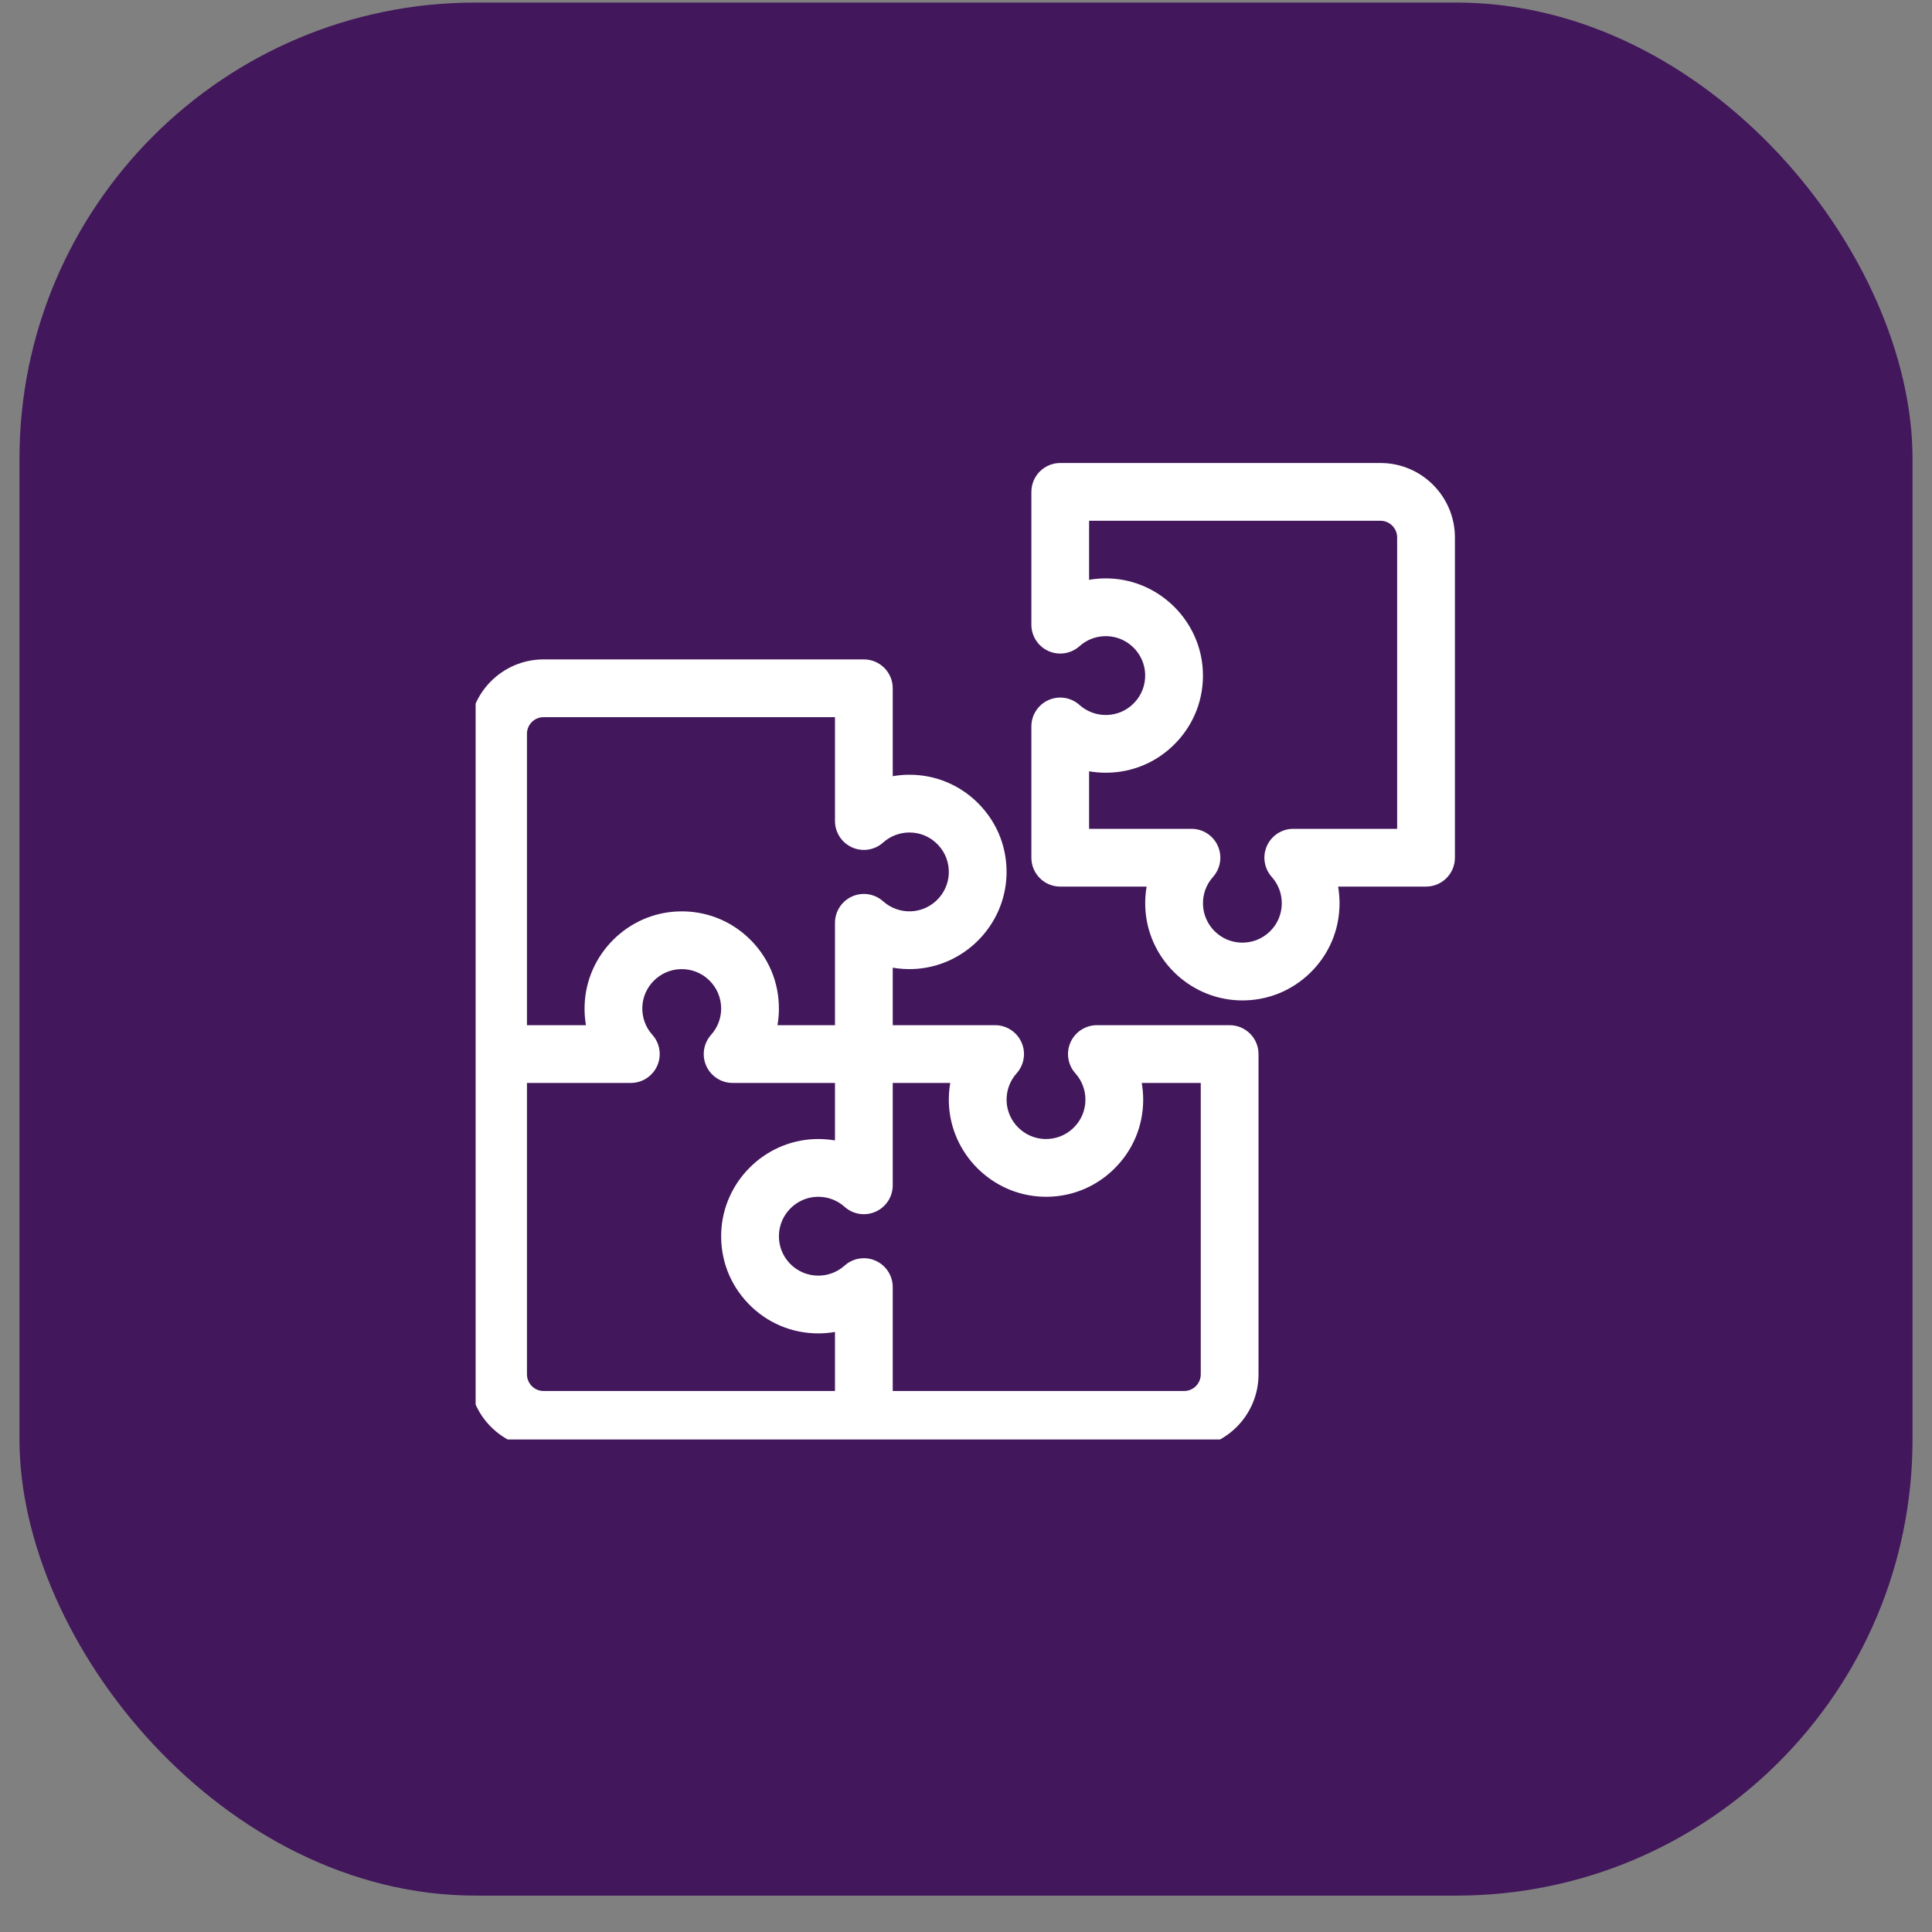 <svg width="49" height="49" viewBox="0 0 49 49" fill="none" xmlns="http://www.w3.org/2000/svg">
<rect x="0" y="0" width="49" height="49" fill="#808080" stroke="none"/>
<rect x="0.494" y="0.065" width="48.012" height="48.012" rx="11.569" fill="#42175B"/>
<g clip-path="url(#clip0_653_2604)">
<g clip-path="url(#clip1_653_2604)">
<path d="M35.013 11.743H26.89C26.486 11.743 26.158 12.071 26.158 12.476V15.843C26.158 16.132 26.328 16.394 26.591 16.512C26.855 16.63 27.163 16.581 27.379 16.389C27.573 16.215 27.824 16.124 28.086 16.135C28.604 16.155 29.024 16.577 29.044 17.094C29.054 17.369 28.955 17.63 28.765 17.827C28.575 18.025 28.319 18.134 28.045 18.134C27.799 18.134 27.562 18.043 27.378 17.879C27.163 17.686 26.855 17.638 26.591 17.756C26.327 17.874 26.158 18.136 26.158 18.424V21.753C26.158 22.158 26.485 22.486 26.89 22.486H29.081C29.051 22.656 29.04 22.831 29.047 23.007C29.097 24.284 30.137 25.323 31.415 25.371C31.447 25.372 31.479 25.373 31.511 25.373C32.152 25.373 32.755 25.13 33.219 24.684C33.706 24.215 33.974 23.584 33.974 22.908C33.974 22.765 33.962 22.624 33.938 22.486H36.167C36.572 22.486 36.9 22.158 36.9 21.753V13.631C36.9 12.59 36.053 11.743 35.013 11.743V11.743ZM35.435 21.021H32.8C32.511 21.021 32.249 21.191 32.132 21.454C32.014 21.718 32.062 22.026 32.255 22.242C32.419 22.425 32.509 22.662 32.509 22.908C32.509 23.182 32.401 23.438 32.203 23.628C32.005 23.819 31.746 23.917 31.47 23.907C30.952 23.888 30.531 23.467 30.511 22.949C30.5 22.688 30.59 22.436 30.764 22.242C30.957 22.026 31.005 21.718 30.887 21.454C30.77 21.191 30.508 21.021 30.219 21.021H27.622V19.562C27.761 19.586 27.902 19.598 28.045 19.598H28.045C28.721 19.598 29.352 19.33 29.82 18.843C30.289 18.356 30.534 17.715 30.508 17.039C30.46 15.762 29.421 14.722 28.144 14.671C27.967 14.664 27.793 14.676 27.622 14.705V13.208H35.013C35.245 13.208 35.435 13.398 35.435 13.631V21.021Z" fill="white"/>
<path d="M31.187 26.001H27.82C27.531 26.001 27.269 26.171 27.151 26.435C27.033 26.698 27.081 27.007 27.274 27.222C27.438 27.406 27.529 27.642 27.529 27.889C27.529 28.163 27.42 28.419 27.222 28.609C27.025 28.799 26.766 28.897 26.49 28.888C25.972 28.868 25.55 28.447 25.53 27.93C25.52 27.668 25.61 27.417 25.784 27.222C25.977 27.007 26.025 26.698 25.907 26.435C25.789 26.171 25.527 26.001 25.238 26.001H22.642V24.543C22.812 24.572 22.987 24.584 23.164 24.577C24.441 24.526 25.479 23.486 25.527 22.209C25.553 21.532 25.309 20.892 24.84 20.405C24.371 19.918 23.74 19.649 23.064 19.649C22.922 19.649 22.781 19.662 22.642 19.686V17.456C22.642 17.052 22.314 16.724 21.91 16.724H13.787C12.746 16.724 11.9 17.57 11.9 18.611V34.856C11.9 35.897 12.746 36.743 13.787 36.743H30.032C31.073 36.743 31.919 35.897 31.919 34.856V26.734C31.919 26.329 31.591 26.001 31.187 26.001ZM13.365 18.611C13.365 18.378 13.554 18.189 13.787 18.189H21.177V20.823C21.177 21.112 21.347 21.374 21.611 21.492C21.874 21.61 22.183 21.562 22.398 21.369C22.582 21.205 22.818 21.114 23.064 21.114C23.339 21.114 23.595 21.223 23.785 21.421C23.975 21.618 24.074 21.878 24.064 22.154C24.044 22.671 23.623 23.093 23.106 23.113C22.844 23.123 22.593 23.033 22.398 22.859C22.183 22.667 21.875 22.618 21.611 22.736C21.347 22.854 21.177 23.116 21.177 23.405V26.001H19.719C19.743 25.863 19.755 25.721 19.755 25.579C19.755 24.903 19.487 24.272 19 23.803C18.513 23.334 17.872 23.09 17.195 23.116C15.918 23.164 14.878 24.203 14.828 25.48C14.82 25.656 14.832 25.831 14.861 26.001H13.365V18.611ZM13.365 34.856V27.466H15.999C16.288 27.466 16.55 27.296 16.668 27.032C16.786 26.769 16.738 26.46 16.545 26.245C16.371 26.051 16.281 25.799 16.291 25.538C16.311 25.02 16.733 24.599 17.251 24.58C17.525 24.57 17.786 24.668 17.983 24.858C18.181 25.049 18.29 25.305 18.29 25.579C18.29 25.825 18.2 26.062 18.035 26.245C17.843 26.46 17.794 26.769 17.912 27.032C18.03 27.296 18.292 27.466 18.581 27.466H21.177V28.924C21.007 28.895 20.832 28.883 20.656 28.89C19.378 28.941 18.34 29.981 18.292 31.258C18.266 31.935 18.51 32.576 18.979 33.062C19.448 33.55 20.079 33.818 20.755 33.818C20.897 33.818 21.038 33.806 21.177 33.781V35.279H13.787C13.554 35.279 13.365 35.089 13.365 34.856ZM30.454 34.856C30.454 35.089 30.265 35.279 30.032 35.279H22.642V32.644C22.642 32.355 22.472 32.093 22.208 31.975C21.945 31.857 21.636 31.906 21.421 32.098C21.238 32.263 21.001 32.353 20.755 32.353C20.48 32.353 20.225 32.244 20.034 32.047C19.844 31.849 19.745 31.589 19.756 31.314C19.775 30.796 20.196 30.375 20.713 30.354C20.975 30.344 21.227 30.434 21.421 30.608C21.636 30.801 21.945 30.849 22.208 30.731C22.472 30.613 22.642 30.351 22.642 30.062V27.466H24.1C24.071 27.636 24.059 27.811 24.066 27.988C24.117 29.265 25.157 30.303 26.434 30.351C27.11 30.378 27.752 30.133 28.238 29.664C28.726 29.195 28.994 28.564 28.994 27.889C28.994 27.746 28.981 27.605 28.957 27.466H30.454V34.856Z" fill="white"/>
</g>
</g>
<defs>
<clipPath id="clip0_653_2604">
<rect width="24.874" height="24.874" fill="white" transform="translate(12.063 11.634)"/>
</clipPath>
<clipPath id="clip1_653_2604">
<rect width="25" height="25" fill="white" transform="translate(11.9 11.743)"/>
</clipPath>
</defs>
</svg>
